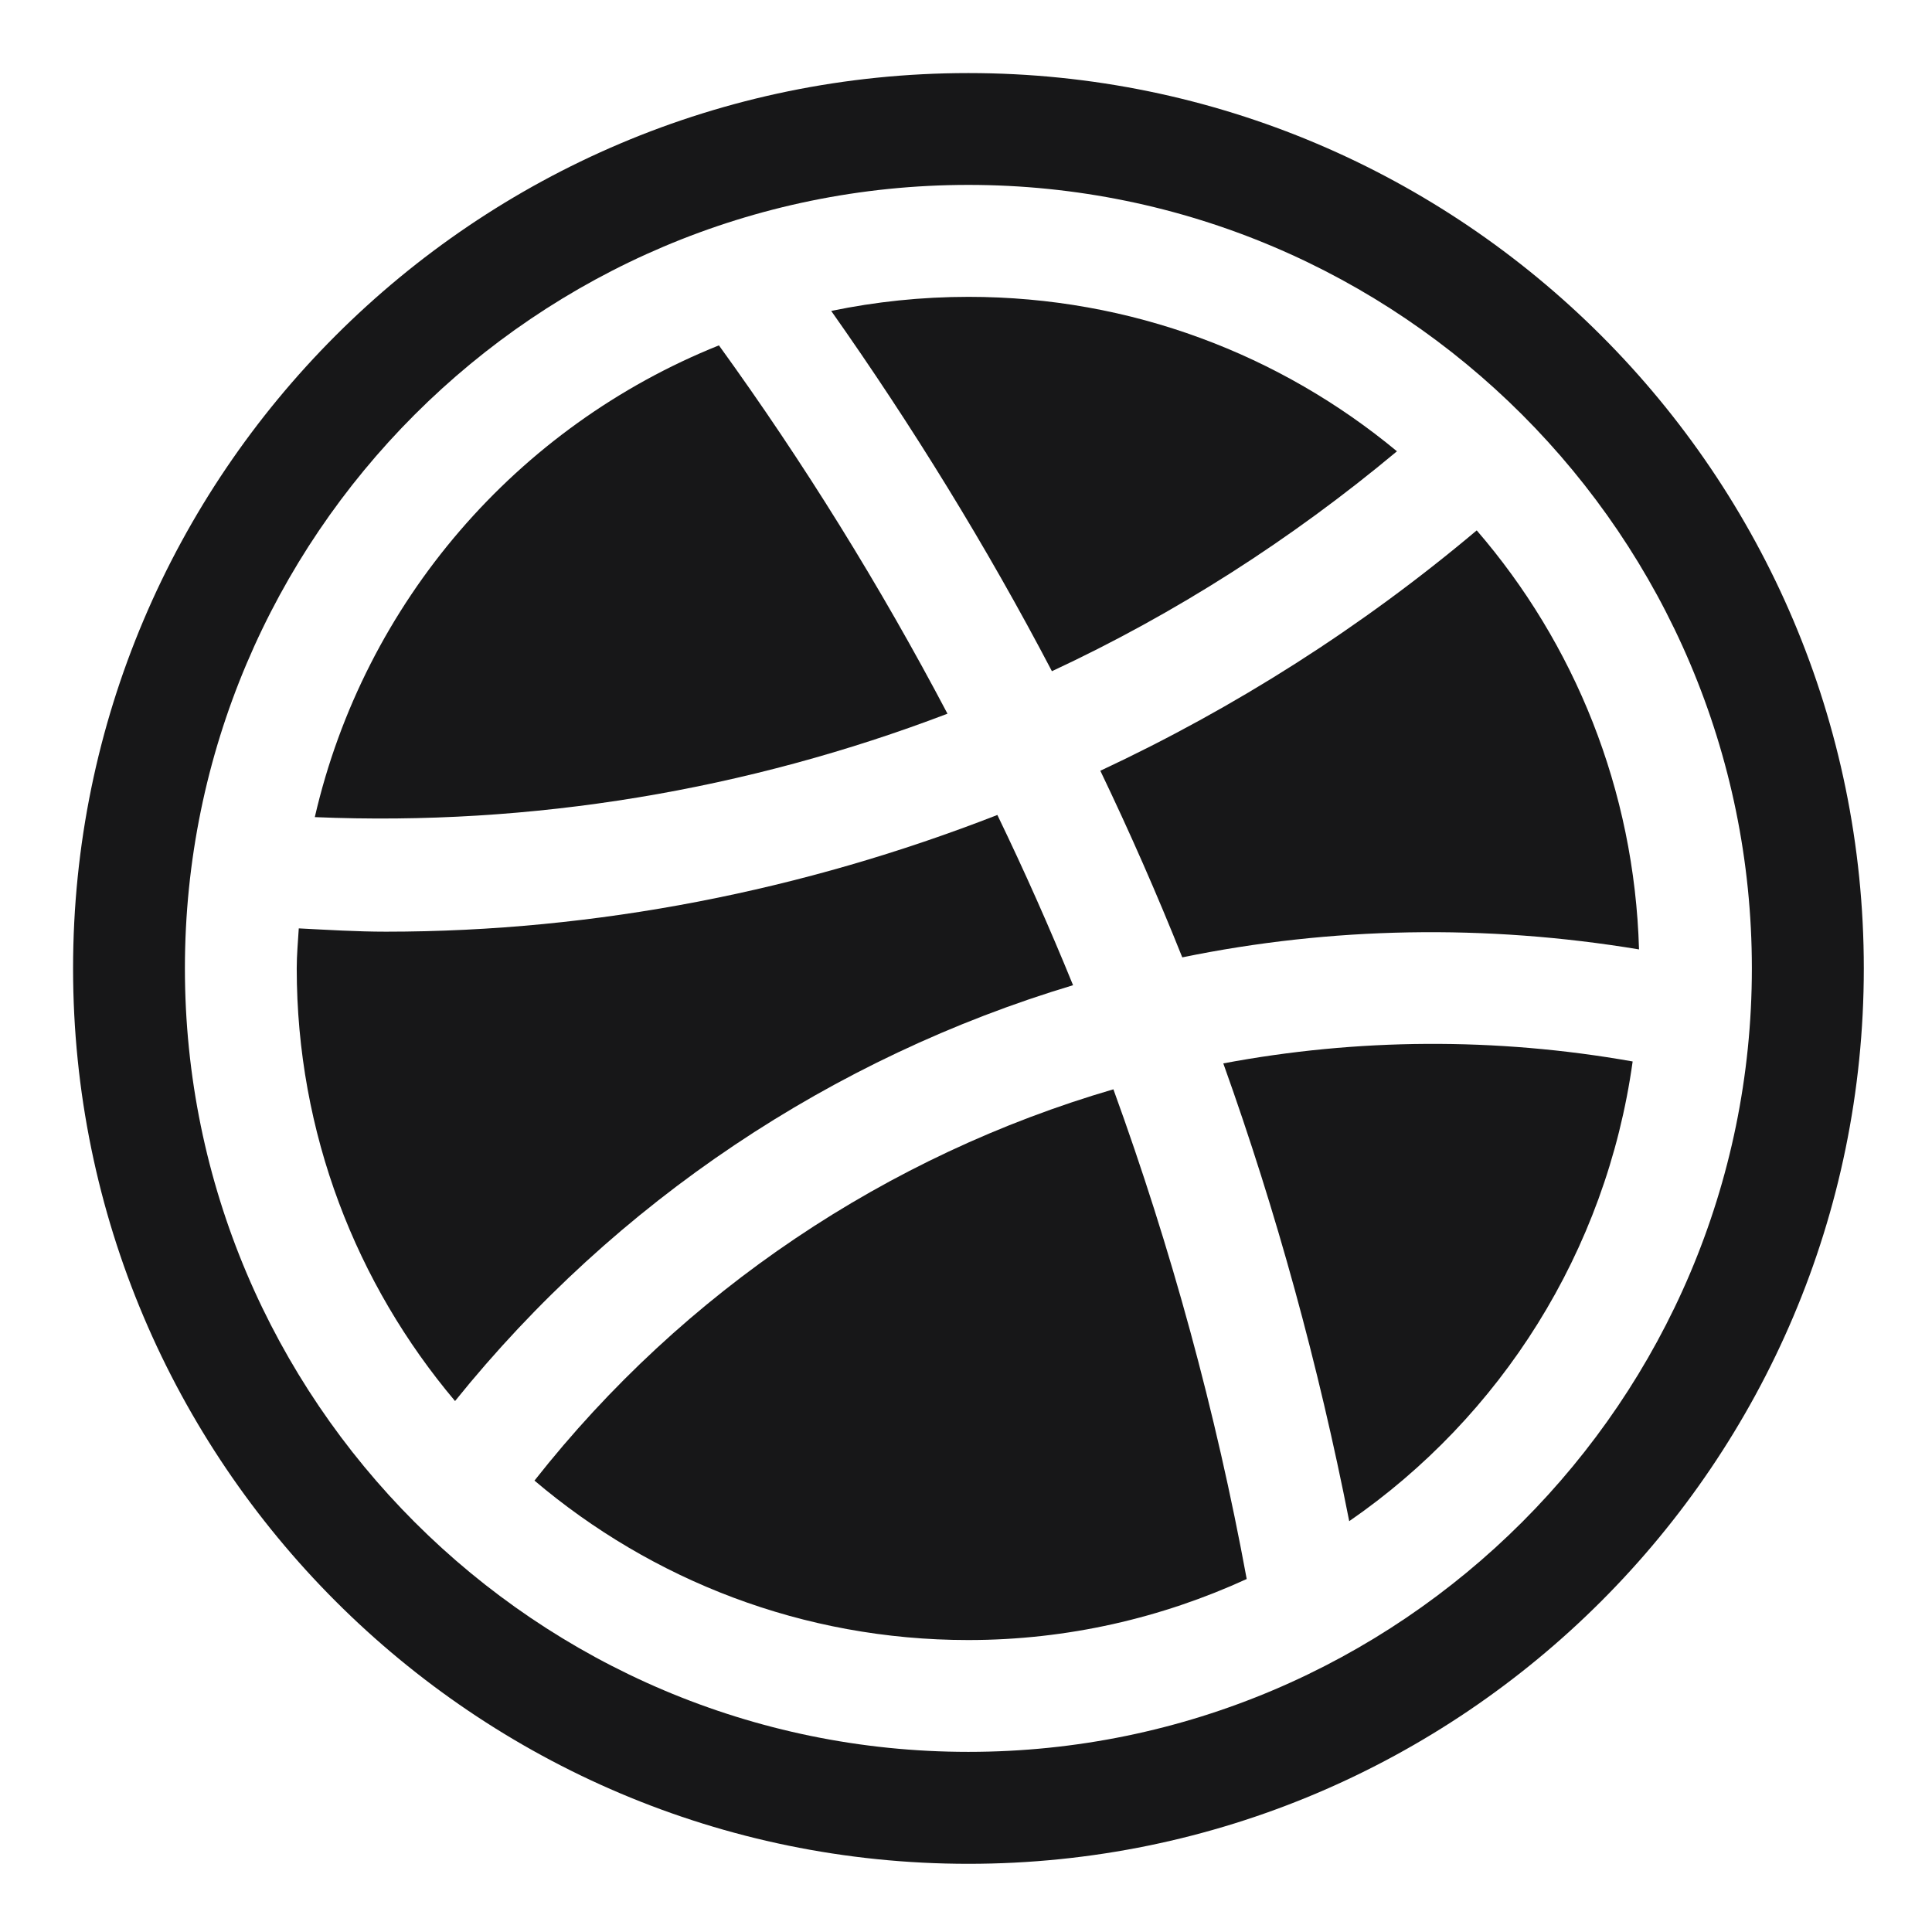 <svg width="17" height="17" viewBox="0 0 17 17" fill="none" xmlns="http://www.w3.org/2000/svg">
<g clip-path="url(#clip0)">
<path d="M8.521 0.643C4.177 0.643 0.643 4.177 0.643 8.521C0.643 12.865 4.177 16.4 8.521 16.4C12.865 16.4 16.4 12.865 16.4 8.521C16.4 4.177 12.865 0.643 8.521 0.643ZM8.521 15.415C4.72 15.415 1.627 12.322 1.627 8.521C1.627 4.72 4.72 1.627 8.521 1.627C12.322 1.627 15.415 4.72 15.415 8.521C15.415 12.322 12.322 15.415 8.521 15.415Z" fill="#171718"/>
<path d="M8.522 2.612C8.108 2.612 7.704 2.655 7.314 2.736C8.031 3.753 8.682 4.81 9.256 5.906C10.34 5.401 11.36 4.749 12.292 3.971C11.268 3.122 9.955 2.612 8.522 2.612Z" fill="#171718"/>
<path d="M12.994 4.667C11.98 5.521 10.865 6.229 9.682 6.782C9.941 7.322 10.181 7.868 10.403 8.424C11.711 8.155 13.072 8.13 14.422 8.354C14.382 6.946 13.852 5.661 12.994 4.667Z" fill="#171718"/>
<path d="M6.326 3.039C4.552 3.75 3.207 5.294 2.77 7.19C4.682 7.271 6.575 6.952 8.337 6.28C7.745 5.156 7.074 4.073 6.326 3.039Z" fill="#171718"/>
<path d="M8.776 7.171C7.071 7.836 5.249 8.198 3.396 8.198C3.141 8.198 2.885 8.182 2.629 8.169C2.622 8.286 2.611 8.402 2.611 8.521C2.611 9.972 3.136 11.299 4.004 12.328C5.423 10.566 7.331 9.303 9.442 8.669C9.236 8.163 9.014 7.664 8.776 7.171Z" fill="#171718"/>
<path d="M10.764 9.357C11.233 10.666 11.602 12.013 11.872 13.385C13.203 12.467 14.133 11.016 14.366 9.34C13.159 9.126 11.939 9.136 10.764 9.357Z" fill="#171718"/>
<path d="M9.797 9.585C7.811 10.165 6.018 11.357 4.703 13.028C5.733 13.902 7.064 14.431 8.52 14.431C9.395 14.431 10.223 14.236 10.97 13.894C10.699 12.422 10.305 10.983 9.797 9.585Z" fill="#171718"/>
</g>
<defs>
<clipPath id="clip0">
<rect x="0.643" y="0.643" width="15.757" height="15.757" fill="white"/>
</clipPath>
</defs>
</svg>
